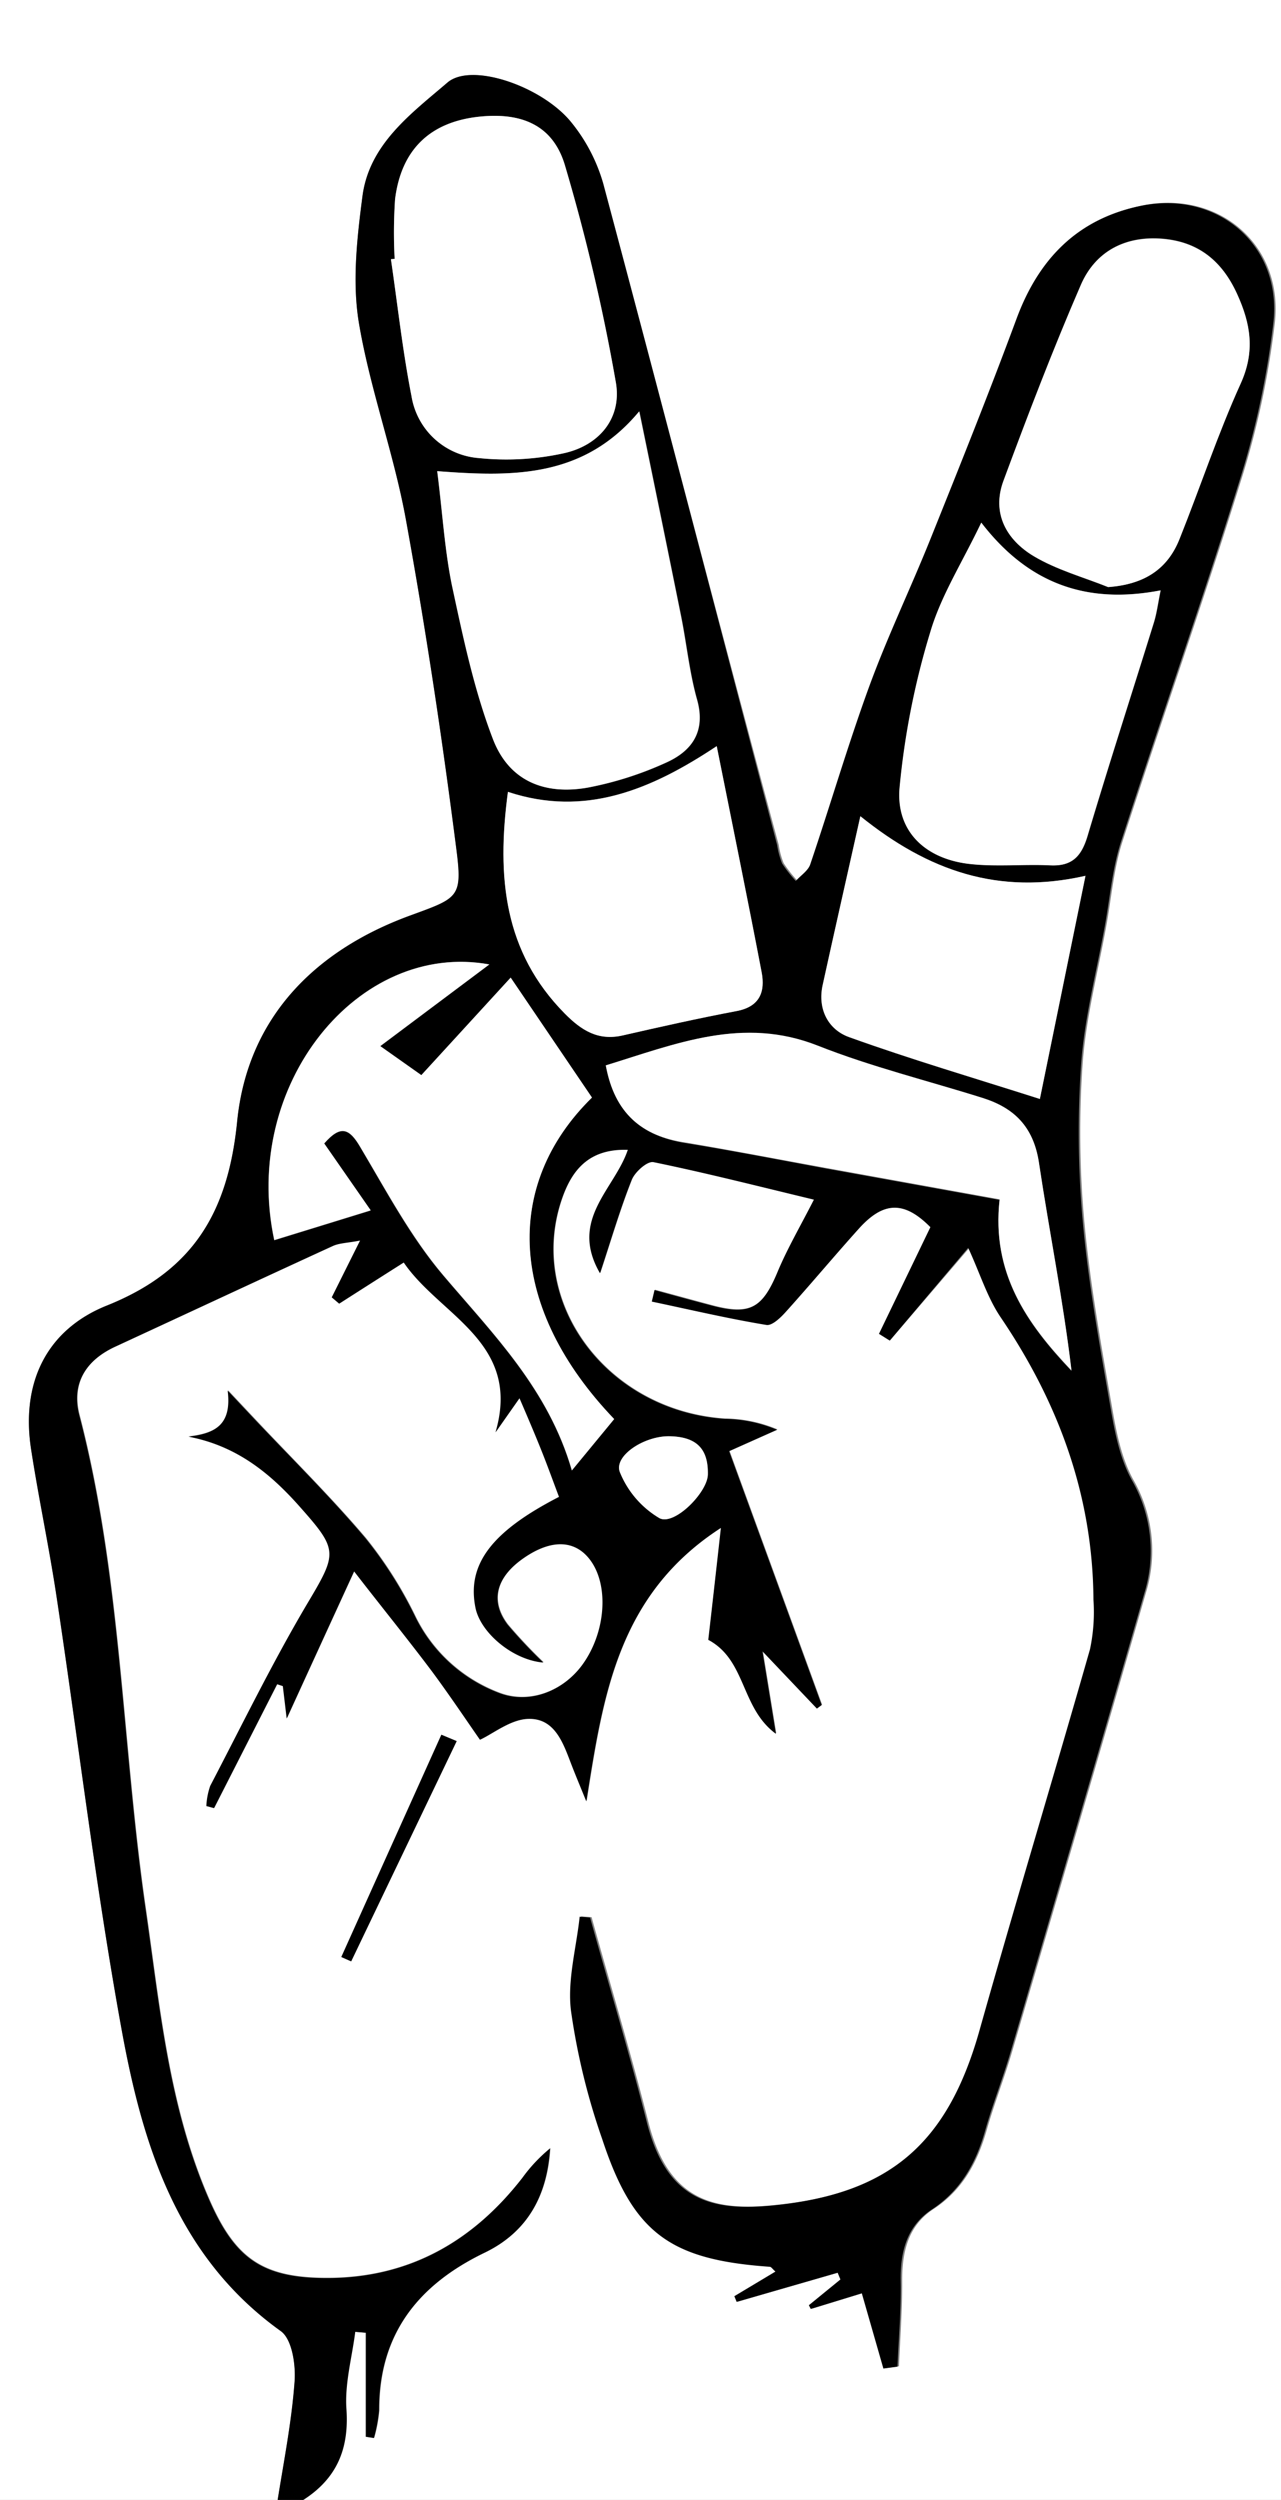 <svg viewBox="0 0 203 396" xmlns="http://www.w3.org/2000/svg"><rect x="0" y="0" width="203" height="396" fill="#808080" stroke="none"/><g transform="translate(-1040 -357)"><path d="m1084 753h-44v-396h203v396h-155c5.3-3.38 7.27-8.07 6.83-14.4-.28-4 .88-8.15 1.4-12.23l1.7.15v16.48l1.39.13a23.76 23.76 0 0 0 .81-4.35c-.05-12.11 6.23-19.92 16.72-25 6.86-3.31 9.92-9.1 10.38-16.52a24.8 24.8 0 0 0 -4.34 4.6c-7.8 10-17.81 15.87-30.76 15.94-10.6.06-14.92-3.11-19.08-12.77-6.3-14.61-7.68-30.28-9.92-45.72-3.77-26-3.83-52.51-10.49-78.15-1.3-5 .95-8.72 5.7-10.91 11.49-5.3 23-10.67 34.46-15.94 1-.48 2.29-.48 4.33-.87l-4.49 9 1.18 1c3.24-2.07 6.48-4.14 10.23-6.52 5.76 8.46 18.72 12.61 14.54 26.9l3.8-5.41c1.5 3.57 2.56 6 3.54 8.44s1.84 4.85 2.73 7.21c-10.77 5.56-14.6 10.73-13.25 17.51.78 3.9 5.81 8.29 10.75 8.72a78.38 78.38 0 0 1 -5.65-6c-2.85-3.76-1.85-7.51 2.56-10.56s8.19-2.9 10.59.4c2.94 4.05 2.38 11.39-1.26 16.45-3 4.21-8.39 6.38-13.22 4.54a24.37 24.37 0 0 1 -13.31-12.09 65 65 0 0 0 -7.89-12.44c-5.6-6.58-11.78-12.67-17.72-19l-4.11-4.37c.68 5.49-2.07 6.8-6.21 7.29 7.54 1.42 12.81 5.67 17.51 10.95 6.32 7.11 6.08 7.42 1.13 15.81-5.47 9.28-10.21 19-15.2 28.56a11.29 11.29 0 0 0 -.61 3.19l1.21.33 10-19.63.91.3.61 5.13c3.86-8.44 7.2-15.73 10.68-23.31 4.4 5.64 8.47 10.69 12.36 15.87 2.82 3.77 5.42 7.7 7.59 10.81 2.1-1 4.85-3.23 7.66-3.31 4.33-.12 5.59 4 6.93 7.49.73 1.87 1.51 3.72 2.26 5.58 2.63-16.63 4.94-32.73 21.33-43.32q-1.2 10.38-2 17.73c6 3.23 5.12 10.77 10.71 14.88l-2.13-13.07 8.63 9.08.76-.56c-4.87-13.36-9.75-26.71-14.67-40.21l7.6-3.39a22 22 0 0 0 -8.3-1.73c-18.87-1.28-31.63-18.74-25.69-35.18 1.66-4.59 4.49-7.63 10.34-7.44-2.11 6.29-9.34 11-4.41 19.55 1.81-5.48 3.19-10.2 5-14.75.51-1.27 2.52-3.05 3.48-2.85 8.42 1.73 16.76 3.86 25.42 5.94-2.14 4.21-4.24 7.78-5.81 11.57-2.35 5.65-4.35 6.81-10.38 5.21-3-.8-6-1.63-9.07-2.45l-.43 1.82c6 1.27 12.08 2.66 18.17 3.7.9.15 2.26-1.18 3.09-2.11 3.9-4.33 7.63-8.8 11.53-13.13s7.22-4.43 11.36-.25l-8.15 16.9 1.71 1.07 12.6-14.69c1.89 4.14 3 7.92 5.14 11 9.19 13.55 14.61 28.27 14.71 44.75a28.46 28.46 0 0 1 -.55 7.85c-5.76 20.17-11.84 40.25-17.53 60.44-5.06 17.91-14.26 25.85-32.77 27.66-9.76 1-16.79-.84-19.92-13.16-2.76-10.88-6-21.64-9-32.45l-1.65-.13c-.53 5-2 10-1.38 14.87a106.41 106.41 0 0 0 4.94 20.32c4.91 14.93 10.74 19.15 26.58 20.26.22 0 .42.35.88.76l-6.51 3.9.37.9 16-4.62.44 1.07-5 4.08.3.59 8.09-2.48 3.42 11.92 2.23-.3c.19-4.5.53-9 .51-13.51s.89-8.71 4.92-11.37c4.61-3 7-7.37 8.47-12.52 1.18-4.16 2.78-8.2 4-12.35 7.12-24.26 14.26-48.52 21.24-72.81a22.62 22.62 0 0 0 -2-17.87c-1.8-3.25-2.62-7.17-3.27-10.89-1.71-9.84-3.53-19.7-4.46-29.62a155 155 0 0 1 -.31-25.31c.53-7.4 2.46-14.71 3.78-22.06.8-4.4 1.17-9 2.53-13.19 6.12-19 12.78-37.86 18.7-56.93a135.86 135.86 0 0 0 5.46-25.33c1.35-12.33-8.95-21-21-18.52-10 2.06-16.19 8.4-19.7 17.88-4.33 11.7-9 23.28-13.63 34.86-3.16 7.87-6.84 15.55-9.76 23.51-3.37 9.22-6.13 18.67-9.28 28-.35 1-1.52 1.8-2.31 2.69a21 21 0 0 1 -2.17-2.77 13 13 0 0 1 -.78-2.89c-9.4-34.83-18.48-69.83-27.8-104.73a27.24 27.24 0 0 0 -5-9.63c-4.57-5.74-15.85-9.65-19.68-6.38-5.73 4.89-12.39 9.72-13.47 18-.86 6.55-1.66 13.41-.61 19.82 1.75 10.61 5.58 20.87 7.5 31.46 3.15 17.33 5.77 34.77 8 52.25 1 7.61.25 7.64-7.33 10.42-15.37 5.64-25.8 16.42-27.42 32.62-1.44 14.44-7 23.7-20.64 29.16-9.66 3.87-13.68 12.32-12 22.86 1.21 7.73 2.85 15.39 4 23.12 3.45 22.88 6.18 45.89 10.32 68.65 3.33 18.32 8.76 36 25.23 47.82 1.79 1.28 2.39 5.34 2.19 8-.45 6.26-1.69 12.48-2.69 18.73zm28.35-120.2-2.42-1q-7.93 17.6-15.84 35.2l1.56.69q8.35-17.45 16.72-34.89z" fill="#fff"/><path d="m1084 753c1-6.25 2.22-12.47 2.68-18.75.2-2.67-.4-6.73-2.19-8-16.47-11.8-21.9-29.5-25.23-47.82-4.14-22.76-6.87-45.77-10.32-68.65-1.17-7.73-2.81-15.39-4-23.12-1.65-10.54 2.37-19 12-22.86 13.64-5.46 19.2-14.72 20.64-29.16 1.62-16.2 12.05-27 27.42-32.62 7.58-2.78 8.3-2.81 7.33-10.42-2.23-17.48-4.85-34.92-8-52.25-1.92-10.59-5.75-20.85-7.5-31.46-1-6.41-.25-13.27.61-19.82 1.08-8.25 7.74-13.08 13.47-18 3.83-3.27 15.11.64 19.68 6.38a27.24 27.24 0 0 1 5 9.63c9.32 34.9 18.42 69.87 27.57 104.81a13 13 0 0 0 .78 2.89 21 21 0 0 0 2.17 2.77c.79-.89 2-1.65 2.31-2.69 3.15-9.3 5.91-18.75 9.28-28 2.92-8 6.6-15.64 9.76-23.51 4.65-11.58 9.3-23.16 13.63-34.86 3.51-9.48 9.66-15.82 19.7-17.88 12.1-2.49 22.4 6.19 21 18.52a135.86 135.86 0 0 1 -5.46 25.33c-5.92 19.07-12.58 37.92-18.7 56.93-1.36 4.23-1.73 8.79-2.53 13.19-1.32 7.35-3.25 14.66-3.78 22.06a155 155 0 0 0 .31 25.31c.93 9.92 2.75 19.78 4.46 29.62.65 3.72 1.47 7.64 3.27 10.89a22.62 22.62 0 0 1 2 17.87c-7 24.29-14.12 48.55-21.24 72.81-1.22 4.15-2.82 8.19-4 12.35-1.46 5.15-3.86 9.49-8.47 12.52-4 2.66-5 6.78-4.92 11.37s-.32 9-.51 13.51l-2.23.3-3.42-11.92-8.09 2.48-.3-.59 5-4.08-.44-1.07-16 4.62-.37-.9 6.51-3.9c-.46-.41-.66-.74-.88-.76-15.84-1.11-21.67-5.33-26.58-20.26a106.41 106.41 0 0 1 -4.94-20.32c-.59-4.83.85-9.91 1.38-14.87l1.65.13c3 10.81 6.25 21.57 9 32.45 3.13 12.32 10.16 14.11 19.92 13.16 18.51-1.81 27.71-9.75 32.77-27.66 5.69-20.19 11.77-40.27 17.53-60.44a28.46 28.46 0 0 0 .55-7.85c-.1-16.48-5.52-31.2-14.71-44.75-2.11-3.12-3.25-6.9-5.14-11l-12.43 14.7-1.71-1.07 8.15-16.9c-4.14-4.18-7.43-4.12-11.36.25s-7.63 8.8-11.53 13.13c-.83.93-2.19 2.26-3.09 2.11-6.09-1-12.12-2.43-18.17-3.7l.43-1.82c3 .82 6 1.65 9.07 2.45 6 1.6 8 .44 10.38-5.21 1.57-3.79 3.67-7.36 5.81-11.57-8.66-2.08-17-4.21-25.42-5.94-1-.2-3 1.58-3.48 2.85-1.81 4.55-3.19 9.27-5 14.75-4.93-8.51 2.3-13.26 4.41-19.55-5.85-.19-8.68 2.85-10.34 7.44-5.94 16.44 6.82 33.9 25.69 35.18a22 22 0 0 1 8.3 1.73l-7.6 3.39c4.92 13.5 9.8 26.85 14.67 40.21l-.76.56-8.63-9.08 2.13 13.07c-5.59-4.11-4.66-11.65-10.71-14.88q.85-7.35 2-17.73c-16.39 10.59-18.7 26.69-21.33 43.32-.75-1.86-1.53-3.71-2.26-5.58-1.34-3.45-2.6-7.61-6.93-7.49-2.81.08-5.56 2.34-7.66 3.31-2.17-3.11-4.77-7-7.59-10.81-3.89-5.18-8-10.23-12.36-15.87-3.48 7.58-6.82 14.87-10.68 23.31l-.61-5.13-.91-.3-10 19.63-1.21-.33a11.29 11.29 0 0 1 .61-3.19c5-9.57 9.73-19.28 15.2-28.56 5-8.39 5.19-8.7-1.13-15.81-4.7-5.28-10-9.53-17.51-10.95 4.14-.49 6.89-1.8 6.21-7.29l4.11 4.37c5.94 6.29 12.12 12.38 17.72 19a65 65 0 0 1 7.89 12.44 24.37 24.37 0 0 0 13.31 12.09c4.83 1.84 10.19-.33 13.22-4.54 3.64-5.06 4.2-12.4 1.26-16.45-2.4-3.3-6.19-3.44-10.59-.4s-5.41 6.8-2.56 10.56a78.38 78.38 0 0 0 5.65 6c-4.94-.43-10-4.82-10.75-8.72-1.35-6.78 2.48-12 13.25-17.51-.89-2.36-1.77-4.8-2.73-7.21s-2-4.87-3.54-8.44l-3.8 5.41c4.18-14.29-8.78-18.44-14.54-26.9-3.75 2.38-7 4.45-10.23 6.52l-1.18-1 4.49-9c-2 .39-3.29.39-4.33.87-11.5 5.27-23 10.64-34.46 15.94-4.75 2.19-7 5.91-5.7 10.91 6.66 25.64 6.72 52.14 10.49 78.15 2.24 15.44 3.62 31.11 9.92 45.72 4.16 9.66 8.48 12.83 19.08 12.77 12.95-.07 23-5.9 30.76-15.94a24.8 24.8 0 0 1 4.34-4.6c-.46 7.42-3.52 13.21-10.38 16.52-10.49 5.06-16.77 12.87-16.72 25a23.76 23.76 0 0 1 -.81 4.35l-1.25-.2v-16.48l-1.7-.15c-.52 4.08-1.68 8.2-1.4 12.23.44 6.33-1.53 11-6.83 14.4zm33.53-243.23c-20.74-3.8-39.36 19.05-34.08 43.71l15.28-4.71-7.37-10.6c2.61-3 4-2.4 5.7.53 4.16 7 8 14.29 13.24 20.43 7.92 9.33 16.6 18 20.31 30.83l6.7-8.13c-16.68-17.41-17.72-37-3.52-50.93l-12.88-19-14.16 15.45-6.51-4.6zm-8.26-78.14c.84 6.59 1.17 12.42 2.38 18.06 1.77 8.22 3.52 16.55 6.5 24.37 2.51 6.58 8.07 8.95 15.07 7.7a54.37 54.37 0 0 0 12.28-3.91c4.11-1.83 6.41-4.91 5-10-1.21-4.29-1.65-8.8-2.53-13.2-2.11-10.48-4.27-21-6.63-32.48-8.82 10.54-19.99 10.39-32.05 9.46zm-6.73-33.63-.59.06c1.06 7.24 1.85 14.52 3.26 21.69a11.71 11.71 0 0 0 10.66 9.81 42.32 42.32 0 0 0 13.32-.73c5.75-1.2 9.41-5.58 8.4-11.28a306.87 306.87 0 0 0 -8.08-34.41c-1.91-6.36-6.9-8.35-13.53-7.66-7.77.81-12.4 5.17-13.37 13.05a78.67 78.67 0 0 0 -.07 9.47zm93 41.76c-3 6.33-6.4 11.6-8.09 17.37a124.09 124.09 0 0 0 -4.87 24.74c-.54 6.79 4.06 11.11 10.94 11.95 4.26.51 8.63 0 12.93.24 3.43.17 4.95-1.37 5.9-4.58 3.37-11.32 7-22.56 10.52-33.84.46-1.47.65-3 1.08-5.14-11.79 2.28-21.03-1.06-28.45-10.72zm20.07 10.24c5.63-.43 9.36-2.78 11.31-7.65 3.28-8.19 6.06-16.59 9.69-24.62 2.31-5.11 1.6-9.43-.57-14.2-2.38-5.21-6.11-8.24-11.77-8.73-5.94-.51-10.69 2-13 7.33-4.41 10.21-8.39 20.61-12.25 31-1.91 5.14.48 9.36 4.8 11.94 3.62 2.21 7.84 3.36 11.79 4.93zm-62 25.17c-10.35 6.88-20.85 11.31-33.11 7.25-1.81 13.57-.6 25.38 9 35.11 2.66 2.69 5.3 4.36 9.2 3.47 6-1.37 12-2.72 18-3.85 3.72-.69 4.59-3.07 4-6.18-2.24-11.67-4.63-23.33-7.12-35.78zm-17.61 50.59c1.4 7.65 5.8 11.2 12.63 12.31 7.39 1.2 14.74 2.63 22.11 4l27.67 5c-1.32 11.69 4.33 19.67 11.39 27.1-1.32-11.15-3.52-22-5.17-33-.84-5.57-3.89-8.57-8.87-10.15-8.73-2.75-17.68-4.94-26.17-8.3-11.89-4.78-22.45-.38-33.59 3.04zm40.35-39.47c-2.16 9.66-4.11 18.22-6 26.8-.82 3.81.92 7 4.19 8.19 9.78 3.52 19.77 6.46 30.24 9.8 2.48-12.11 4.78-23.34 7.23-35.35-13.78 3.12-24.9-.73-35.67-9.44zm-24.17 104.3c.09-4.1-1.79-6-6.06-6.08-4-.08-8.9 3.12-7.88 5.69a15 15 0 0 0 6.28 7.29c2.35 1.22 7.59-4.08 7.65-6.9z"/><path d="m1112.37 632.8q-8.37 17.44-16.72 34.89l-1.56-.69q7.94-17.61 15.86-35.21z"/><g fill="#fff"><path d="m1117.55 509.77-17.29 12.93 6.51 4.6 14.16-15.45 12.88 19c-14.2 13.93-13.16 33.52 3.52 50.93l-6.7 8.13c-3.71-12.86-12.39-21.5-20.31-30.83-5.21-6.14-9.08-13.45-13.24-20.43-1.74-2.93-3.09-3.51-5.7-.53l7.37 10.6-15.28 4.71c-5.28-24.61 13.34-47.43 34.08-43.66z"/><path d="m1109.29 431.63c12.06.93 23.23 1.08 32-9.47 2.36 11.52 4.52 22 6.63 32.48.88 4.4 1.32 8.91 2.53 13.2 1.43 5.1-.87 8.18-5 10a54.37 54.37 0 0 1 -12.28 3.91c-7 1.25-12.56-1.12-15.07-7.7-3-7.82-4.73-16.15-6.5-24.37-1.14-5.63-1.47-11.46-2.31-18.05z"/><path d="m1102.54 398a78.67 78.67 0 0 1 .07-9.47c1-7.88 5.6-12.24 13.37-13.05 6.63-.69 11.62 1.3 13.53 7.66a306.87 306.87 0 0 1 8.08 34.41c1 5.7-2.65 10.08-8.4 11.28a42.32 42.32 0 0 1 -13.32.73 11.71 11.71 0 0 1 -10.66-9.81c-1.41-7.17-2.2-14.45-3.26-21.69z"/><path d="m1195.5 439.78c7.42 9.66 16.66 13 28.41 10.74-.43 2.11-.62 3.67-1.08 5.14-3.49 11.28-7.15 22.52-10.52 33.84-1 3.21-2.47 4.75-5.9 4.58-4.3-.2-8.67.27-12.93-.24-6.88-.84-11.48-5.16-10.94-11.95a124.09 124.09 0 0 1 4.87-24.74c1.69-5.77 5.07-11.04 8.09-17.37z"/><path d="m1215.61 450c-3.95-1.59-8.17-2.74-11.79-4.89-4.32-2.58-6.71-6.8-4.8-11.94 3.86-10.43 7.84-20.83 12.25-31 2.31-5.36 7.06-7.84 13-7.33 5.66.49 9.39 3.52 11.77 8.73 2.17 4.77 2.88 9.09.57 14.2-3.63 8-6.41 16.43-9.69 24.62-1.92 4.85-5.68 7.2-11.31 7.61z"/><path d="m1153.58 475.19c2.49 12.45 4.88 24.11 7.11 35.8.6 3.11-.27 5.49-4 6.18-6 1.13-12 2.48-18 3.85-3.9.89-6.54-.78-9.2-3.47-9.61-9.73-10.82-21.54-9-35.11 12.24 4.06 22.74-.37 33.09-7.25z"/><path d="m1136 525.76c11.15-3.42 21.71-7.82 33.59-3.13 8.49 3.36 17.44 5.55 26.17 8.3 5 1.58 8 4.58 8.87 10.15 1.65 11 3.85 21.89 5.17 33-7.06-7.43-12.71-15.41-11.39-27.1l-27.67-5c-7.37-1.33-14.72-2.76-22.11-4-6.84-.98-11.24-4.57-12.63-12.22z"/><path d="m1176.34 486.29c10.77 8.67 21.89 12.56 35.68 9.44-2.45 12-4.75 23.24-7.23 35.35-10.47-3.34-20.46-6.28-30.24-9.8-3.27-1.17-5-4.38-4.19-8.19 1.87-8.58 3.82-17.09 5.98-26.8z"/><path d="m1152.17 590.59c-.06 2.82-5.3 8.12-7.66 6.9a15 15 0 0 1 -6.28-7.29c-1-2.57 3.84-5.77 7.88-5.69 4.27.09 6.15 1.98 6.06 6.08z"/></g></g></svg>